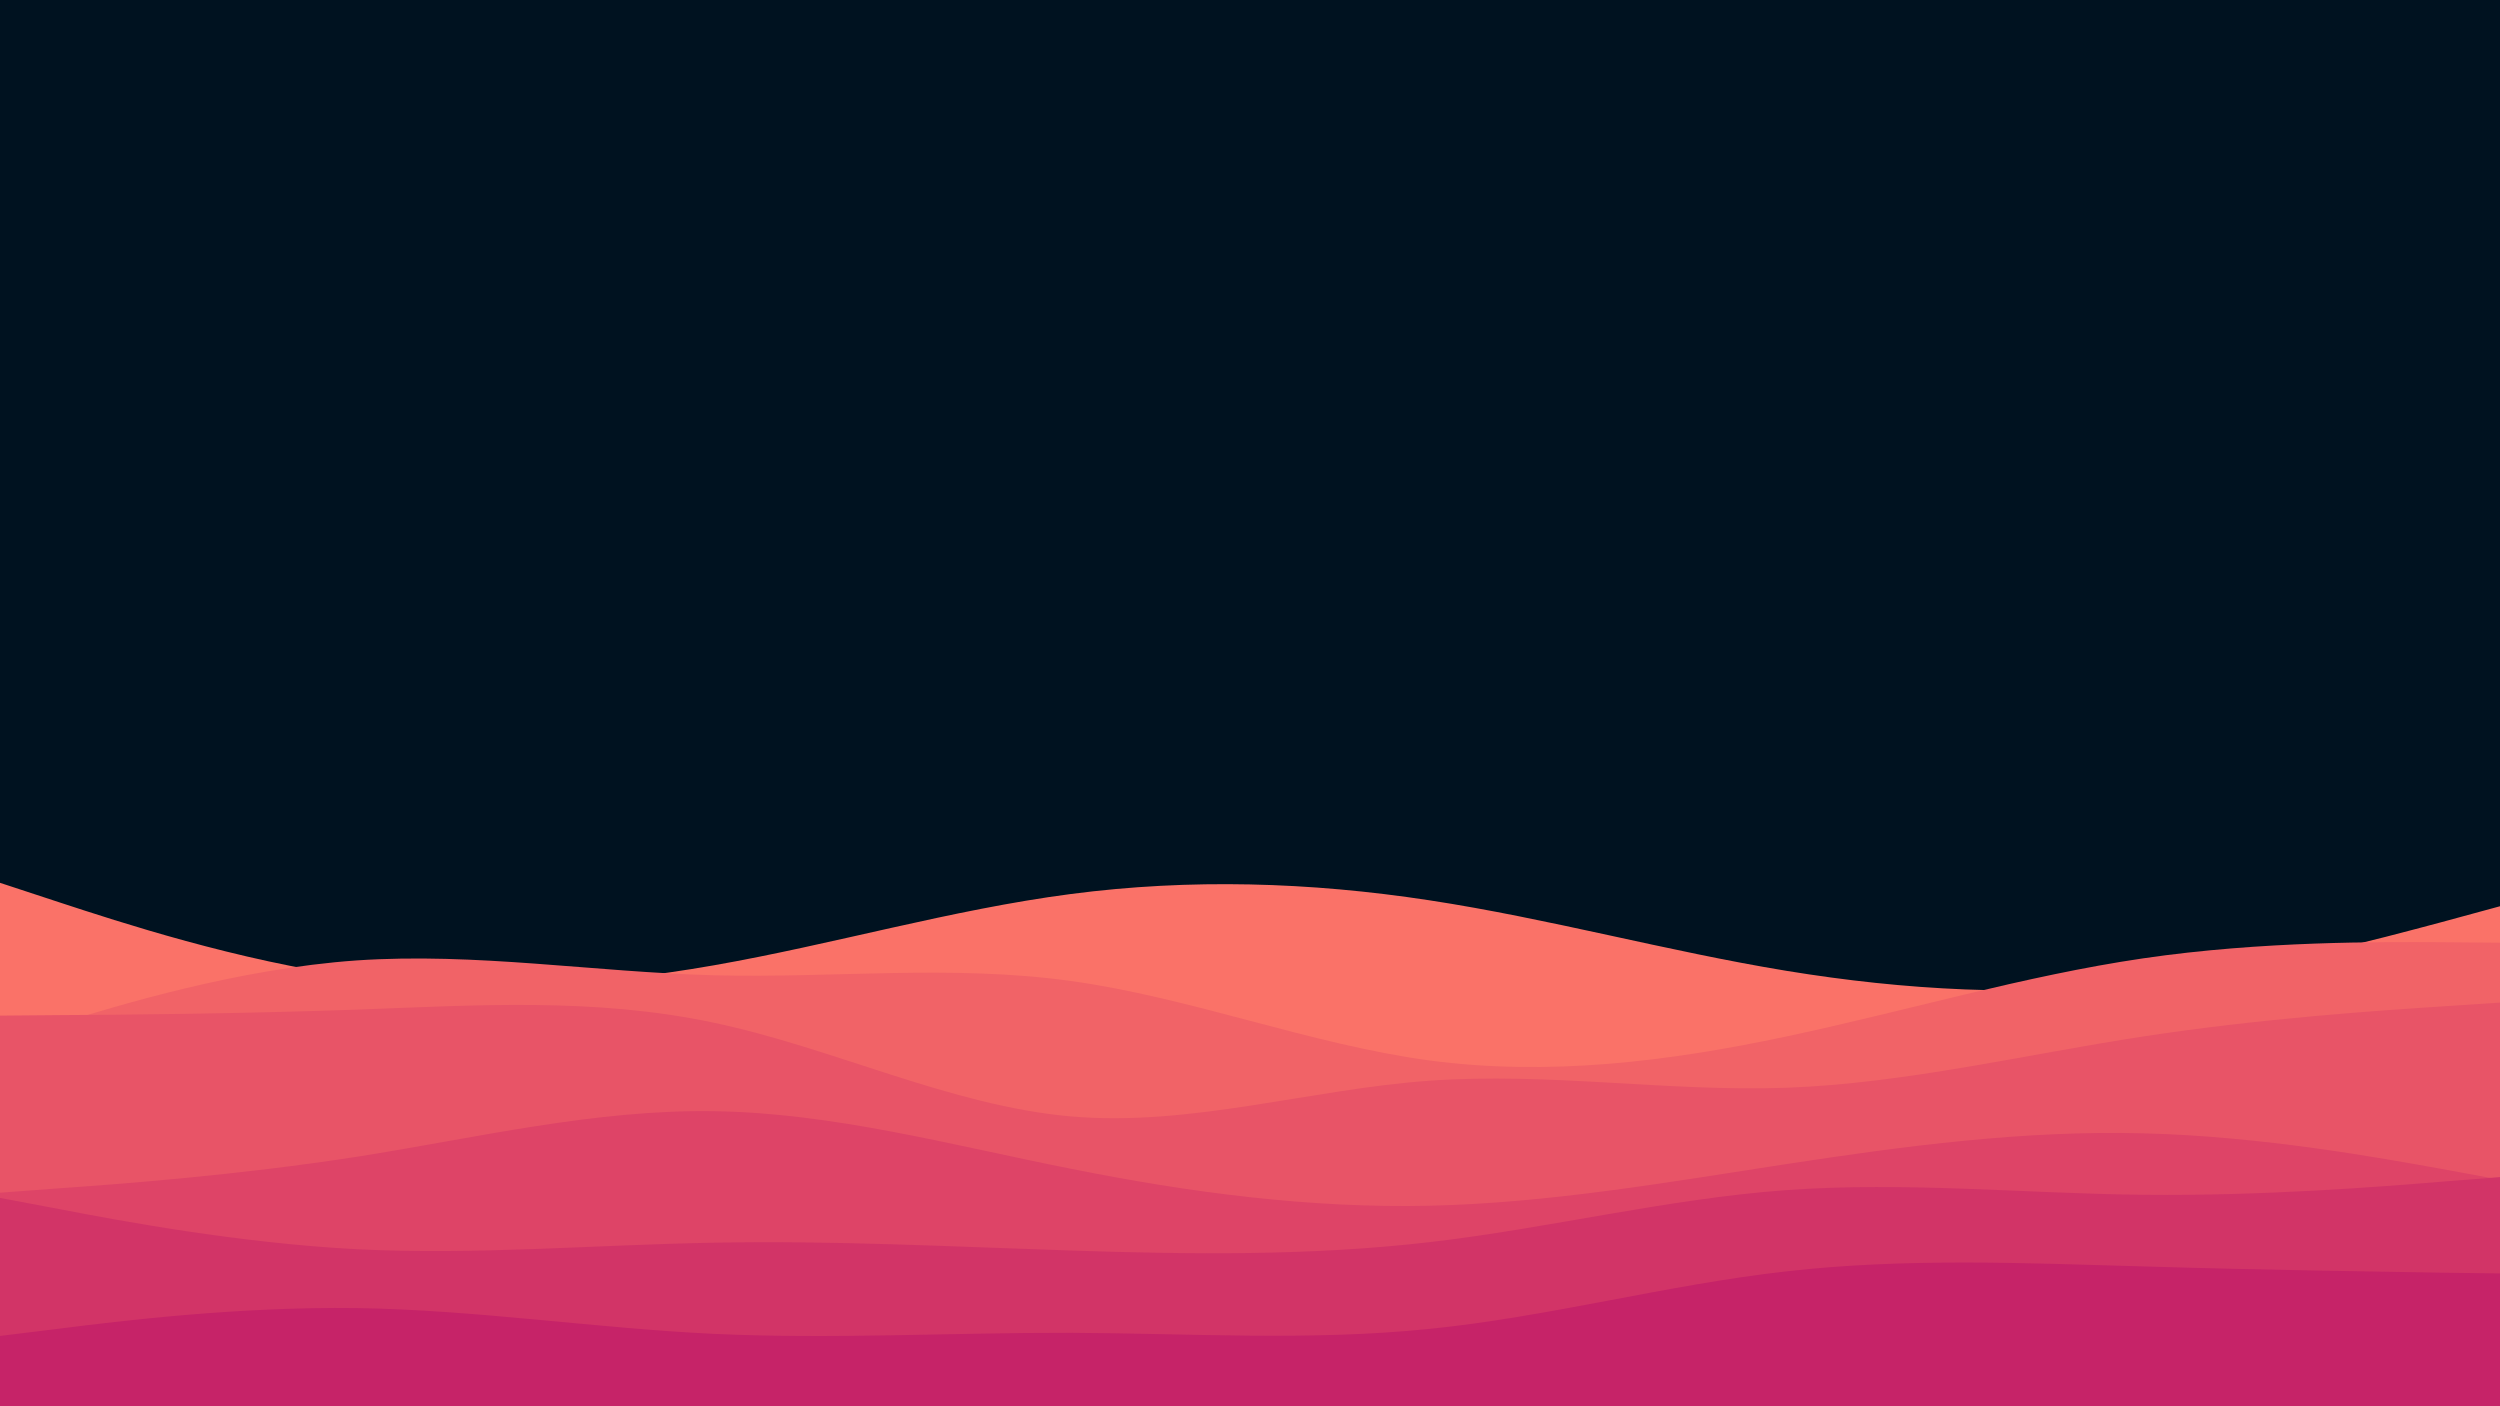 <svg id="visual" viewBox="0 0 960 540" width="960" height="540" xmlns="http://www.w3.org/2000/svg" xmlns:xlink="http://www.w3.org/1999/xlink" version="1.1"><rect x="0" y="0" width="960" height="540" fill="#001220"></rect><path d="M0 339L22.8 346.5C45.7 354 91.3 369 137 375.2C182.7 381.3 228.3 378.7 274 370.7C319.7 362.7 365.3 349.3 411.2 343.3C457 337.3 503 338.7 548.8 345.7C594.7 352.7 640.3 365.3 686 372.8C731.7 380.3 777.3 382.7 823 377.7C868.7 372.7 914.3 360.3 937.2 354.2L960 348L960 541L937.2 541C914.3 541 868.7 541 823 541C777.3 541 731.7 541 686 541C640.3 541 594.7 541 548.8 541C503 541 457 541 411.2 541C365.3 541 319.7 541 274 541C228.3 541 182.7 541 137 541C91.3 541 45.7 541 22.8 541L0 541Z" fill="#fa7268"></path><path d="M0 400L22.8 393C45.7 386 91.3 372 137 368.8C182.7 365.7 228.3 373.3 274 374.5C319.7 375.7 365.3 370.3 411.2 376.7C457 383 503 401 548.8 407.2C594.7 413.3 640.3 407.7 686 398C731.7 388.3 777.3 374.7 823 368C868.7 361.3 914.3 361.7 937.2 361.8L960 362L960 541L937.2 541C914.3 541 868.7 541 823 541C777.3 541 731.7 541 686 541C640.3 541 594.7 541 548.8 541C503 541 457 541 411.2 541C365.3 541 319.7 541 274 541C228.3 541 182.7 541 137 541C91.3 541 45.7 541 22.8 541L0 541Z" fill="#f16367"></path><path d="M0 390L22.8 389.8C45.7 389.7 91.3 389.3 137 387.7C182.7 386 228.3 383 274 392.7C319.7 402.3 365.3 424.7 411.2 428.7C457 432.7 503 418.3 548.8 415C594.7 411.7 640.3 419.3 686 417.7C731.7 416 777.3 405 823 398C868.7 391 914.3 388 937.2 386.5L960 385L960 541L937.2 541C914.3 541 868.7 541 823 541C777.3 541 731.7 541 686 541C640.3 541 594.7 541 548.8 541C503 541 457 541 411.2 541C365.3 541 319.7 541 274 541C228.3 541 182.7 541 137 541C91.3 541 45.7 541 22.8 541L0 541Z" fill="#e85467"></path><path d="M0 458L22.8 456.3C45.7 454.7 91.3 451.3 137 444.2C182.7 437 228.3 426 274 426.7C319.7 427.3 365.3 439.7 411.2 448.8C457 458 503 464 548.8 463C594.7 462 640.3 454 686 447C731.7 440 777.3 434 823 435.2C868.7 436.3 914.3 444.7 937.2 448.8L960 453L960 541L937.2 541C914.3 541 868.7 541 823 541C777.3 541 731.7 541 686 541C640.3 541 594.7 541 548.8 541C503 541 457 541 411.2 541C365.3 541 319.7 541 274 541C228.3 541 182.7 541 137 541C91.3 541 45.7 541 22.8 541L0 541Z" fill="#de4467"></path><path d="M0 460L22.8 464.3C45.7 468.7 91.3 477.3 137 479.7C182.7 482 228.3 478 274 477.2C319.7 476.3 365.3 478.7 411.2 480.2C457 481.7 503 482.3 548.8 477C594.7 471.7 640.3 460.3 686 457C731.7 453.7 777.3 458.3 823 458.8C868.7 459.3 914.3 455.7 937.2 453.8L960 452L960 541L937.2 541C914.3 541 868.7 541 823 541C777.3 541 731.7 541 686 541C640.3 541 594.7 541 548.8 541C503 541 457 541 411.2 541C365.3 541 319.7 541 274 541C228.3 541 182.7 541 137 541C91.3 541 45.7 541 22.8 541L0 541Z" fill="#d23467"></path><path d="M0 513L22.8 510.2C45.7 507.3 91.3 501.7 137 502.3C182.7 503 228.3 510 274 512.2C319.7 514.3 365.3 511.7 411.2 511.8C457 512 503 515 548.8 510.3C594.7 505.7 640.3 493.3 686 488.2C731.7 483 777.3 485 823 486.3C868.7 487.7 914.3 488.3 937.2 488.7L960 489L960 541L937.2 541C914.3 541 868.7 541 823 541C777.3 541 731.7 541 686 541C640.3 541 594.7 541 548.8 541C503 541 457 541 411.2 541C365.3 541 319.7 541 274 541C228.3 541 182.7 541 137 541C91.3 541 45.7 541 22.8 541L0 541Z" fill="#c62368"></path></svg>